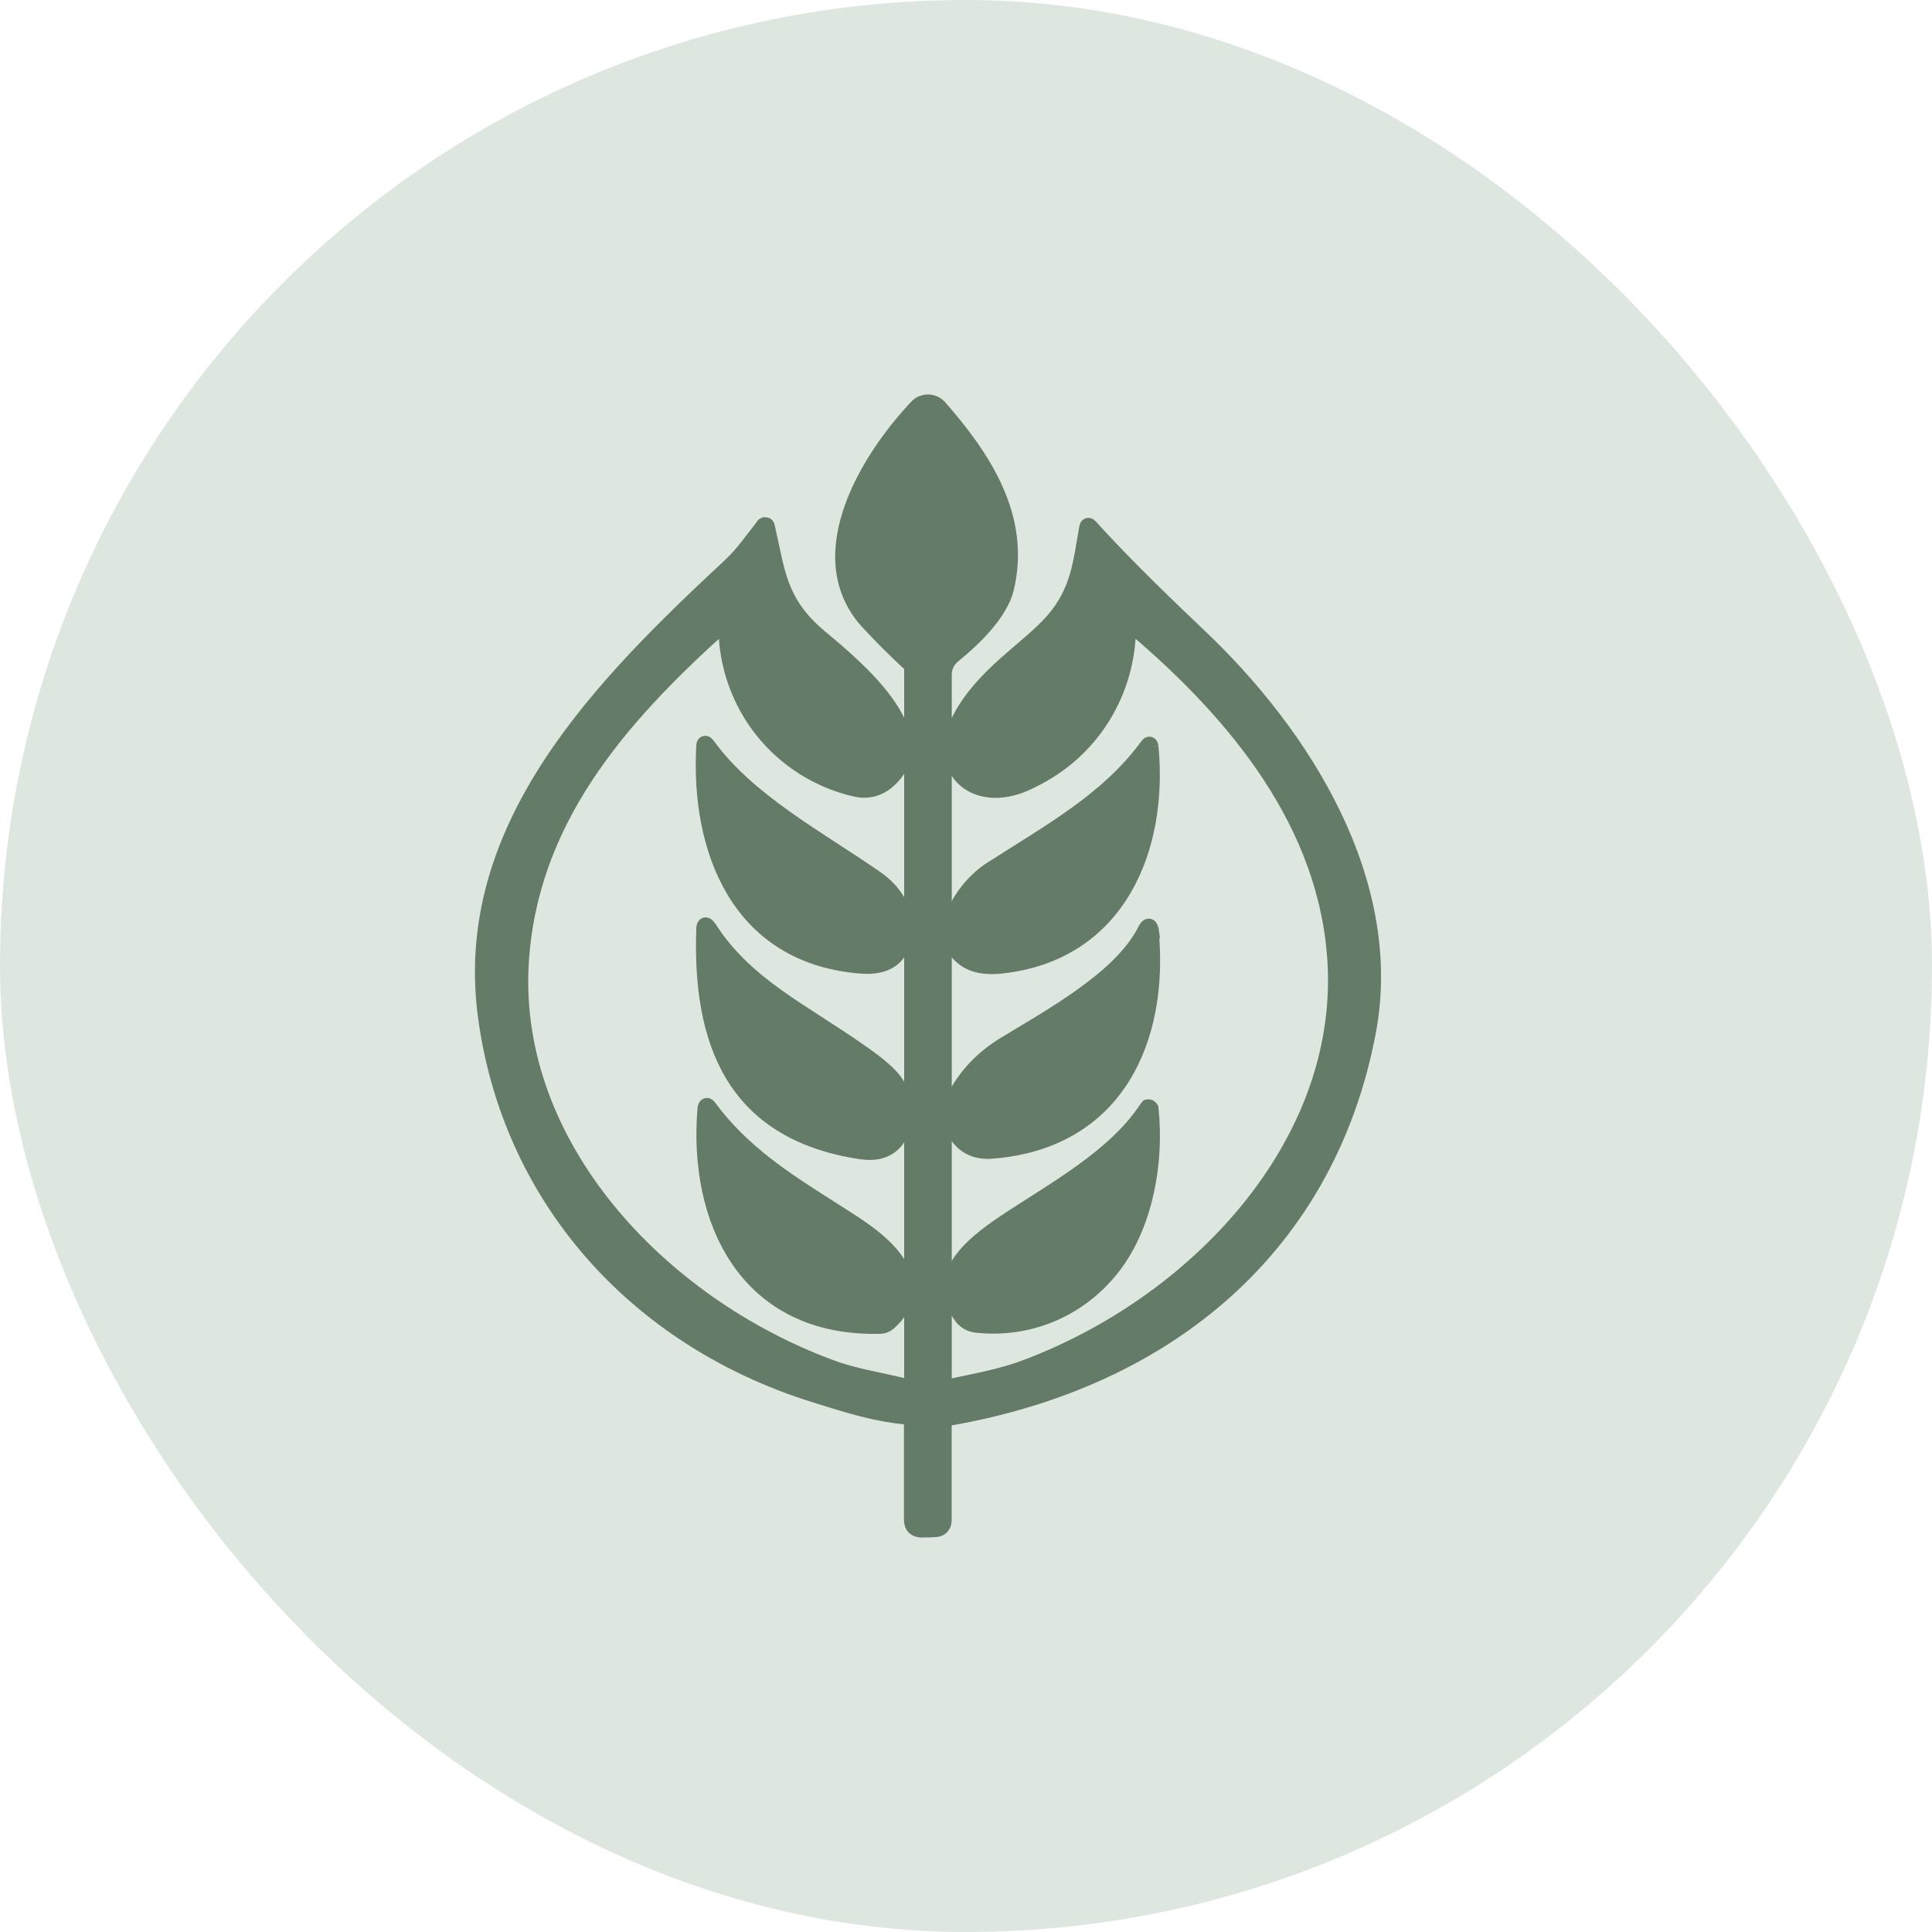 <svg width="24" height="24" viewBox="0 0 24 24" fill="none" xmlns="http://www.w3.org/2000/svg">
<rect width="24" height="24" rx="12" fill="#8FAF95" fill-opacity="0.3"/>
<path d="M11.722 17.662V18.879C11.722 18.96 11.679 18.996 11.598 18.996L11.458 19C11.372 19 11.332 18.963 11.329 18.882V17.64C11.328 17.635 11.326 17.63 11.323 17.626C11.321 17.622 11.317 17.618 11.313 17.615C11.307 17.607 11.298 17.601 11.288 17.599C10.886 17.563 10.566 17.463 10.12 17.323C7.872 16.619 6.332 14.85 6.036 12.617C5.724 10.27 7.485 8.509 9.088 7.017C9.243 6.869 9.357 6.7 9.486 6.537C9.486 6.529 9.49 6.529 9.497 6.526H9.508C9.516 6.526 9.519 6.526 9.523 6.534L9.526 6.545C9.652 7.086 9.663 7.477 10.167 7.905C10.58 8.251 11.682 9.139 11.019 9.703C10.967 9.748 10.905 9.78 10.839 9.797C10.772 9.813 10.703 9.814 10.636 9.799C10.178 9.696 9.769 9.44 9.476 9.074C9.184 8.707 9.025 8.252 9.025 7.783C9.02 7.776 9.012 7.77 9.003 7.768C8.995 7.765 8.988 7.764 8.98 7.766C8.972 7.767 8.965 7.771 8.959 7.775C7.67 8.933 6.568 10.208 6.468 11.976C6.343 14.232 8.178 16.196 10.311 16.988C10.599 17.098 10.93 17.146 11.244 17.224C11.254 17.226 11.265 17.227 11.276 17.225C11.287 17.223 11.297 17.219 11.306 17.213C11.321 17.2 11.331 17.181 11.332 17.161V8.295C11.332 8.287 11.331 8.279 11.328 8.271C11.324 8.263 11.32 8.256 11.314 8.251C11.122 8.074 10.938 7.89 10.762 7.698C10.061 6.884 10.79 5.693 11.399 5.052C11.416 5.034 11.437 5.02 11.461 5.012C11.495 4.999 11.532 4.997 11.567 5.004C11.602 5.012 11.635 5.03 11.66 5.056C12.224 5.697 12.703 6.435 12.497 7.304C12.423 7.617 12.092 7.934 11.833 8.144C11.799 8.173 11.771 8.209 11.752 8.25C11.733 8.291 11.723 8.335 11.723 8.38V17.146C11.723 17.157 11.723 17.168 11.731 17.18L11.756 17.206C11.766 17.213 11.777 17.219 11.789 17.222C11.801 17.225 11.813 17.226 11.826 17.224C12.121 17.161 12.427 17.106 12.71 17.003C14.855 16.211 16.716 14.235 16.591 11.962C16.495 10.241 15.367 8.863 14.056 7.761C14.051 7.76 14.047 7.758 14.042 7.758C14.038 7.758 14.033 7.76 14.029 7.761C14.025 7.763 14.021 7.765 14.018 7.768L14.011 7.783C14.012 8.181 13.901 8.571 13.69 8.909C13.479 9.246 13.176 9.516 12.817 9.688C12.139 10.049 11.583 9.567 11.94 8.91C12.228 8.376 12.78 8.062 13.082 7.716C13.407 7.345 13.429 6.983 13.506 6.556C13.51 6.53 13.521 6.526 13.539 6.545C13.849 6.89 14.294 7.337 14.874 7.886C16.204 9.139 17.339 10.971 16.993 12.812C16.495 15.459 14.523 17.143 11.767 17.615C11.741 17.618 11.726 17.637 11.723 17.662" fill="#647B68"/>
<path d="M11.722 17.662V18.879C11.722 18.96 11.679 18.996 11.598 18.996L11.458 19C11.372 19 11.332 18.963 11.329 18.882V17.64C11.328 17.635 11.326 17.63 11.323 17.626C11.321 17.622 11.317 17.618 11.313 17.615C11.307 17.607 11.298 17.601 11.288 17.599C10.886 17.563 10.566 17.463 10.12 17.323C7.872 16.619 6.332 14.85 6.036 12.617C5.724 10.27 7.485 8.509 9.088 7.017C9.243 6.869 9.357 6.7 9.486 6.537C9.486 6.529 9.49 6.529 9.497 6.526H9.508C9.516 6.526 9.519 6.526 9.523 6.534L9.526 6.545C9.652 7.086 9.663 7.477 10.167 7.905C10.58 8.251 11.682 9.139 11.019 9.703C10.967 9.748 10.905 9.78 10.839 9.797C10.772 9.813 10.703 9.814 10.636 9.799C10.178 9.696 9.769 9.44 9.476 9.074C9.184 8.707 9.025 8.252 9.025 7.783C9.02 7.776 9.012 7.77 9.003 7.768C8.995 7.765 8.988 7.764 8.98 7.766C8.972 7.767 8.965 7.771 8.959 7.775C7.67 8.933 6.568 10.208 6.468 11.976C6.343 14.232 8.178 16.196 10.311 16.988C10.599 17.098 10.93 17.146 11.244 17.224C11.254 17.226 11.265 17.227 11.276 17.225C11.287 17.223 11.297 17.219 11.306 17.213C11.321 17.2 11.331 17.181 11.332 17.161V8.295C11.332 8.287 11.331 8.279 11.328 8.271C11.324 8.263 11.32 8.256 11.314 8.251C11.122 8.074 10.938 7.89 10.762 7.698C10.061 6.884 10.79 5.693 11.399 5.052C11.416 5.034 11.437 5.02 11.461 5.012C11.495 4.999 11.532 4.997 11.567 5.004C11.602 5.012 11.635 5.03 11.66 5.056C12.224 5.697 12.703 6.435 12.497 7.304C12.423 7.617 12.092 7.934 11.833 8.144C11.799 8.173 11.771 8.209 11.752 8.25C11.733 8.291 11.723 8.335 11.723 8.38V17.146C11.723 17.157 11.723 17.168 11.731 17.18L11.756 17.206C11.766 17.213 11.777 17.219 11.789 17.222C11.801 17.225 11.813 17.226 11.826 17.224C12.121 17.161 12.427 17.106 12.71 17.003C14.855 16.211 16.716 14.235 16.591 11.962C16.495 10.241 15.367 8.863 14.056 7.761C14.051 7.76 14.047 7.758 14.042 7.758C14.038 7.758 14.033 7.76 14.029 7.761C14.025 7.763 14.021 7.765 14.018 7.768L14.011 7.783C14.012 8.181 13.901 8.571 13.69 8.909C13.479 9.246 13.176 9.516 12.817 9.688C12.139 10.049 11.583 9.567 11.94 8.91C12.228 8.376 12.78 8.062 13.082 7.716C13.407 7.345 13.429 6.983 13.506 6.556C13.51 6.53 13.521 6.526 13.539 6.545C13.849 6.89 14.294 7.337 14.874 7.886C16.204 9.139 17.339 10.971 16.993 12.812C16.495 15.459 14.523 17.143 11.767 17.615C11.741 17.618 11.726 17.637 11.723 17.662" stroke="#647B68" stroke-width="0.2"/>
<path d="M14.291 9.275C14.412 10.521 13.9 11.84 12.43 11.995C12.244 12.014 12.099 11.987 11.995 11.914C11.571 11.627 11.973 11.018 12.312 10.805C13.02 10.348 13.76 9.95 14.258 9.268C14.276 9.243 14.287 9.246 14.291 9.276M10.716 11.996C9.169 11.886 8.679 10.54 8.749 9.269C8.749 9.232 8.764 9.232 8.786 9.261C9.287 9.954 10.142 10.405 10.875 10.912C11.17 11.118 11.28 11.382 11.206 11.704C11.152 11.933 10.956 12.011 10.716 11.996ZM10.709 14.303C9.095 14.066 8.704 12.913 8.749 11.546C8.749 11.485 8.767 11.479 8.804 11.531C9.261 12.246 9.968 12.563 10.698 13.079C10.923 13.235 11.067 13.363 11.129 13.462C11.329 13.772 11.258 14.384 10.709 14.302M14.295 11.579C14.417 12.89 13.879 14.173 12.32 14.294C11.889 14.332 11.712 13.897 11.885 13.591C12.021 13.344 12.217 13.145 12.464 12.99C13.05 12.632 13.923 12.161 14.226 11.567C14.263 11.49 14.287 11.493 14.299 11.578L14.295 11.579ZM10.938 16.469C9.266 16.513 8.65 15.142 8.764 13.779C8.768 13.732 8.783 13.726 8.808 13.763C9.302 14.427 9.951 14.774 10.621 15.212C10.895 15.396 11.222 15.651 11.245 15.974C11.255 16.156 11.182 16.307 11.027 16.436C11.002 16.455 10.973 16.467 10.942 16.469H10.938ZM13.724 15.85C13.524 16.072 13.274 16.243 12.995 16.348C12.715 16.453 12.414 16.489 12.117 16.454C12.054 16.444 11.996 16.412 11.955 16.362C11.583 15.868 12.055 15.477 12.483 15.19C13.09 14.784 13.853 14.379 14.252 13.767L14.262 13.756C14.266 13.755 14.271 13.756 14.274 13.757C14.278 13.758 14.281 13.761 14.284 13.764L14.292 13.775C14.365 14.472 14.21 15.323 13.724 15.85Z" fill="#647B68"/>
<path d="M14.291 9.275C14.412 10.521 13.9 11.84 12.43 11.995C12.244 12.014 12.099 11.987 11.995 11.914C11.571 11.627 11.973 11.018 12.312 10.805C13.02 10.348 13.76 9.95 14.258 9.268C14.276 9.243 14.287 9.246 14.291 9.276M10.709 14.303C9.095 14.066 8.704 12.913 8.749 11.546C8.749 11.485 8.767 11.479 8.804 11.531C9.261 12.246 9.968 12.563 10.698 13.079C10.923 13.235 11.067 13.363 11.129 13.462C11.329 13.772 11.258 14.384 10.709 14.302M10.716 11.996C9.169 11.886 8.679 10.54 8.749 9.269C8.749 9.232 8.764 9.232 8.786 9.261C9.287 9.954 10.142 10.405 10.875 10.912C11.17 11.118 11.28 11.382 11.206 11.704C11.152 11.933 10.956 12.011 10.716 11.996ZM14.295 11.579C14.417 12.89 13.879 14.173 12.32 14.294C11.889 14.332 11.712 13.897 11.885 13.591C12.021 13.344 12.217 13.145 12.464 12.99C13.05 12.632 13.923 12.161 14.226 11.567C14.263 11.49 14.287 11.493 14.299 11.578L14.295 11.579ZM10.938 16.469C9.266 16.513 8.65 15.142 8.764 13.779C8.768 13.732 8.783 13.726 8.808 13.763C9.302 14.427 9.951 14.774 10.621 15.212C10.895 15.396 11.222 15.651 11.245 15.974C11.255 16.156 11.182 16.307 11.027 16.436C11.002 16.455 10.973 16.467 10.942 16.469H10.938ZM13.724 15.85C13.524 16.072 13.274 16.243 12.995 16.348C12.715 16.453 12.414 16.489 12.117 16.454C12.054 16.444 11.996 16.412 11.955 16.362C11.583 15.868 12.055 15.477 12.483 15.19C13.09 14.784 13.853 14.379 14.252 13.767L14.262 13.756C14.266 13.755 14.271 13.756 14.274 13.757C14.278 13.758 14.281 13.761 14.284 13.764L14.292 13.775C14.365 14.472 14.21 15.323 13.724 15.85Z" stroke="#647B68" stroke-width="0.2"/>
</svg>
